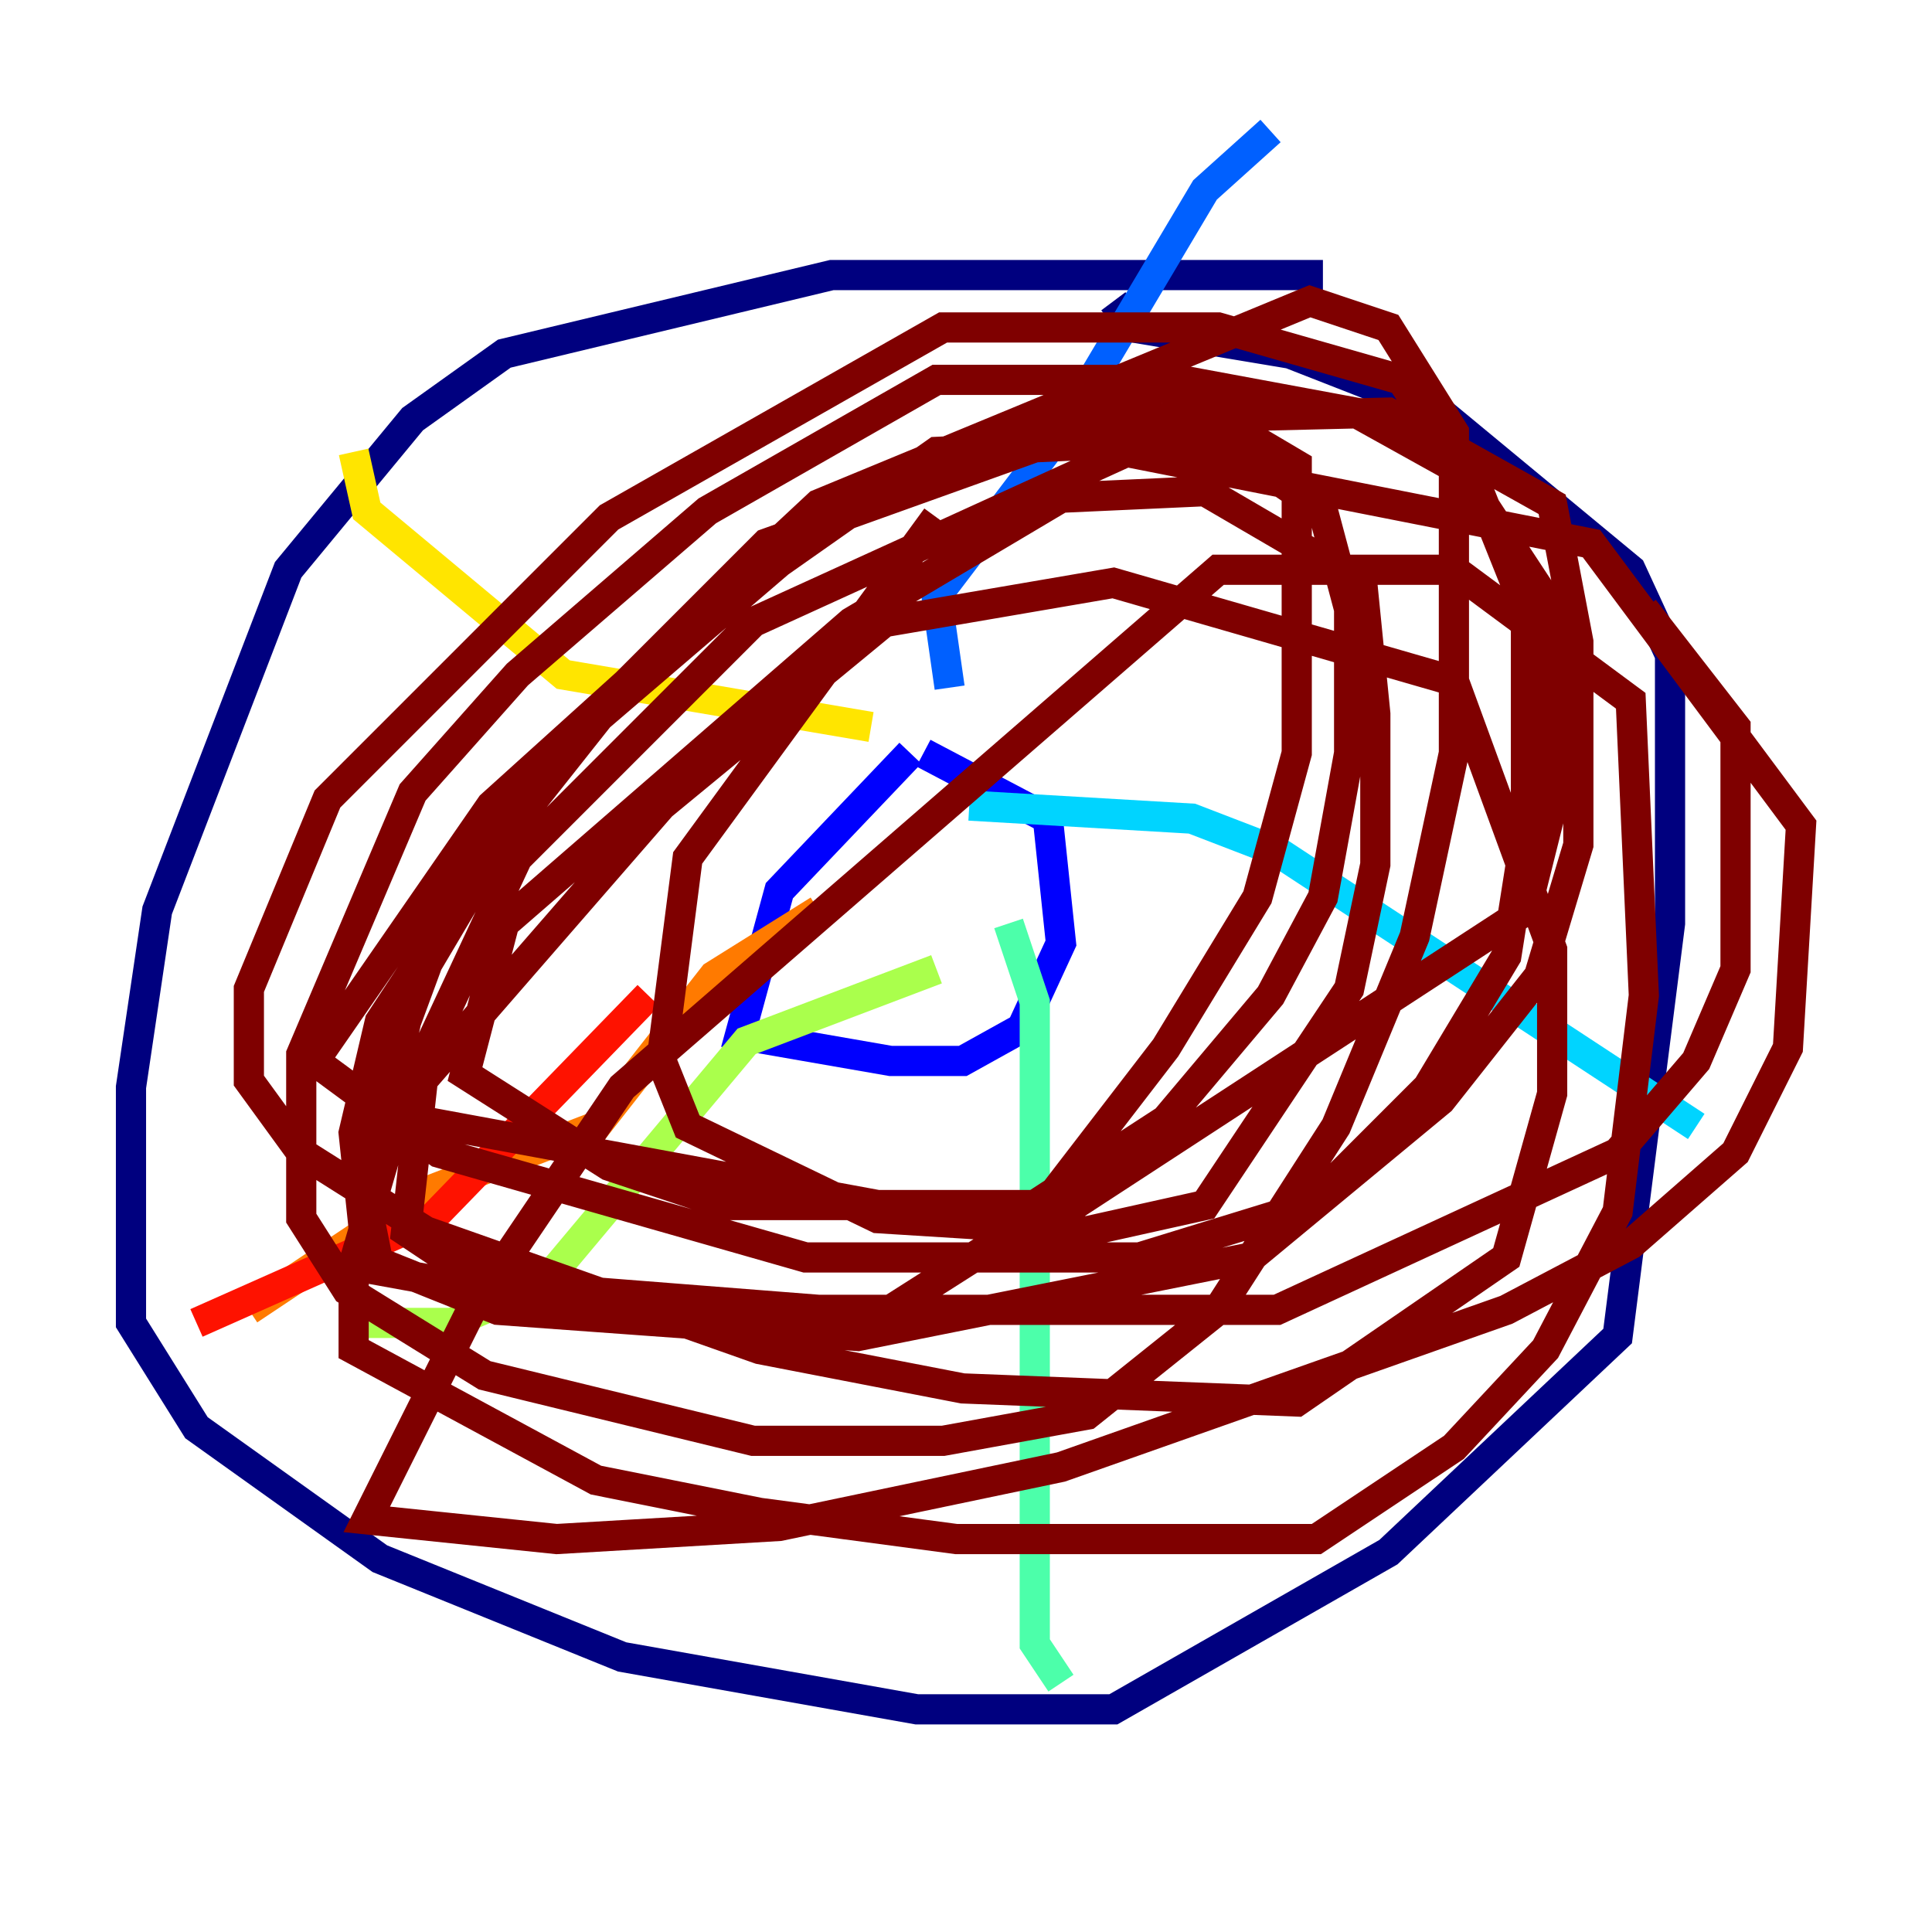 <?xml version="1.0" encoding="utf-8" ?>
<svg baseProfile="tiny" height="128" version="1.2" viewBox="0,0,128,128" width="128" xmlns="http://www.w3.org/2000/svg" xmlns:ev="http://www.w3.org/2001/xml-events" xmlns:xlink="http://www.w3.org/1999/xlink"><defs /><polyline fill="none" points="87.647,18.224 55.105,18.224 33.41,23.43 27.336,27.77 19.091,37.749 10.414,60.312 8.678,72.027 8.678,87.647 13.017,94.59 25.166,103.268 41.22,109.776 60.746,113.248 73.763,113.248 91.986,102.834 107.173,88.515 110.644,61.18 110.644,43.39 108.041,37.749 95.458,27.336 85.478,23.43 75.064,21.695 73.763,19.959" stroke="#00007f" stroke-width="2" /><polyline fill="none" points="60.312,49.898 51.634,59.01 49.031,68.556 59.01,70.291 63.783,70.291 67.688,68.122 70.291,62.481 69.424,54.237 61.18,49.898" stroke="#0000fe" stroke-width="2" /><polyline fill="none" points="62.915,45.559 62.047,39.485 70.291,28.637 79.837,12.583 84.176,8.678" stroke="#0060ff" stroke-width="2" /><polyline fill="none" points="64.217,53.37 78.969,54.237 84.61,56.407 112.38,74.63" stroke="#00d4ff" stroke-width="2" /><polyline fill="none" points="66.82,61.18 68.556,66.386 68.556,108.909 70.291,111.512" stroke="#4cffaa" stroke-width="2" /><polyline fill="none" points="62.047,64.217 49.464,68.99 36.014,85.044 29.939,87.647 22.563,87.647" stroke="#aaff4c" stroke-width="2" /><polyline fill="none" points="57.709,48.163 37.315,44.691 24.298,33.844 23.43,29.939" stroke="#ffe500" stroke-width="2" /><polyline fill="none" points="54.237,60.312 47.295,64.651 39.485,74.63 28.203,78.969 16.488,86.78" stroke="#ff7a00" stroke-width="2" /><polyline fill="none" points="42.956,65.953 28.637,80.705 13.017,87.647" stroke="#fe1200" stroke-width="2" /><polyline fill="none" points="62.047,34.278 45.559,56.841 43.824,70.291 45.559,74.63 58.142,80.705 72.027,81.573 79.837,79.837 89.383,65.519 91.119,57.275 91.119,47.295 90.251,38.617 79.837,32.542 70.291,32.976 56.407,41.22 33.41,61.18 30.807,71.159 40.352,77.234 48.163,79.837 68.556,79.837 77.234,74.197 84.176,65.953 87.647,59.444 89.383,49.898 89.383,40.352 87.647,33.844 80.705,29.071 62.047,29.939 45.993,41.22 32.542,53.37 20.827,70.291 29.071,76.366 53.37,83.308 75.498,83.308 86.78,79.837 94.59,72.027 99.797,63.349 101.098,55.105 101.098,40.352 97.627,31.675 89.817,27.336 78.102,25.166 55.105,34.278 36.881,49.898 25.166,67.688 23.43,75.064 24.298,83.308 32.976,86.78 56.841,88.515 82.875,83.308 95.458,72.895 101.966,64.651 104.57,55.973 104.57,42.522 102.834,33.41 91.986,27.336 73.763,27.77 50.766,36.014 37.749,49.031 29.939,59.444 26.902,67.688 24.298,79.837 25.166,84.176 39.485,86.78 59.01,86.78 68.556,80.705 77.234,69.424 83.308,59.444 85.912,49.898 85.912,30.807 76.366,25.166 62.047,25.166 46.861,33.844 34.278,44.691 27.336,52.502 19.959,69.858 19.959,80.705 22.997,85.478 32.108,91.119 49.898,95.458 62.481,95.458 72.027,93.722 80.705,86.78 88.515,74.63 93.722,62.047 96.325,49.898 96.325,28.637 91.986,21.695 86.78,19.959 54.237,33.41 41.22,45.559 32.976,55.973 26.034,67.688 25.166,73.763 58.142,79.837 71.159,79.837 101.098,60.312 102.834,53.37 102.834,40.352 92.854,25.166 80.705,21.695 62.481,21.695 40.352,34.278 21.695,52.936 16.488,65.519 16.488,71.593 19.959,76.366 28.203,81.573 50.332,89.383 63.783,91.986 85.912,92.854 99.797,83.308 102.834,72.461 102.834,62.915 96.325,45.125 73.763,38.617 58.576,41.22 43.824,53.37 26.468,73.329 23.43,83.742 23.43,89.383 39.485,98.061 50.332,100.231 63.349,101.966 87.214,101.966 96.325,95.891 102.4,89.383 107.173,80.271 108.909,65.953 108.041,46.427 96.325,37.749 80.705,37.749 41.22,72.027 31.241,86.78 24.298,100.664 36.881,101.966 51.634,101.098 70.291,97.193 99.797,86.78 108.041,82.441 114.983,76.366 118.454,69.424 119.322,54.671 105.437,36.014 74.63,29.939 49.898,41.22 34.278,56.841 28.203,69.858 26.902,81.573 32.108,85.044 54.237,86.78 84.61,86.78 107.173,76.366 112.38,70.291 114.983,64.217 114.983,48.163 108.909,40.352" stroke="#7f0000" stroke-width="2" /></svg>